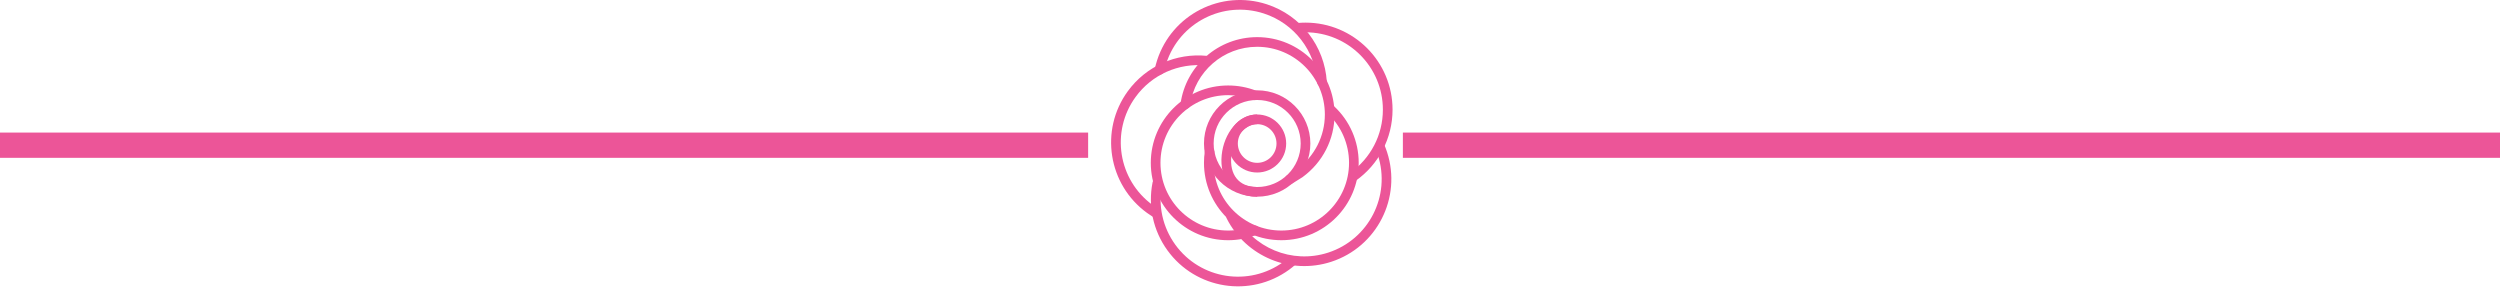 <svg width="198" height="23" viewBox="0 0 198 23" fill="none" xmlns="http://www.w3.org/2000/svg">
<path fill-rule="evenodd" clip-rule="evenodd" d="M86.18 10.5H0V12.5H86.18V10.5ZM111.108 12.5H198V10.5H111.108V12.5Z" fill="#EC5598"/>
<path fill-rule="evenodd" clip-rule="evenodd" d="M89.317 7.231C87.079 10.311 87.762 14.622 90.842 16.86C90.979 16.959 91.118 17.053 91.261 17.142C91.441 17.253 91.677 17.198 91.788 17.019C91.9 16.839 91.845 16.603 91.665 16.491C91.538 16.412 91.414 16.329 91.292 16.24C88.554 14.251 87.948 10.419 89.937 7.682C91.231 5.9 93.353 4.972 95.505 5.186C95.716 5.206 95.903 5.053 95.924 4.842C95.945 4.632 95.791 4.444 95.581 4.423C93.161 4.183 90.773 5.227 89.317 7.231Z" fill="#EC5598"/>
<path fill-rule="evenodd" clip-rule="evenodd" d="M92.468 19.837C94.706 22.917 99.017 23.599 102.097 21.362C102.26 21.243 102.418 21.118 102.569 20.986C102.729 20.848 102.746 20.606 102.607 20.446C102.469 20.286 102.227 20.269 102.067 20.408C101.932 20.525 101.792 20.636 101.647 20.742C98.909 22.731 95.077 22.124 93.088 19.387C92.073 17.989 91.706 16.263 92.033 14.601C92.074 14.394 91.939 14.193 91.731 14.152C91.524 14.111 91.323 14.246 91.282 14.454C90.914 16.323 91.326 18.265 92.468 19.837Z" fill="#EC5598"/>
<path fill-rule="evenodd" clip-rule="evenodd" d="M105.43 20.735C109.051 19.558 111.032 15.67 109.856 12.049C109.792 11.851 109.719 11.657 109.638 11.467C109.555 11.273 109.33 11.182 109.135 11.265C108.941 11.348 108.85 11.573 108.933 11.768C109.005 11.937 109.07 12.11 109.128 12.286C110.173 15.504 108.412 18.961 105.194 20.006C102.321 20.94 99.208 19.637 97.848 16.977C97.751 16.788 97.521 16.714 97.332 16.81C97.144 16.906 97.069 17.137 97.166 17.325C98.697 20.32 102.198 21.785 105.43 20.735Z" fill="#EC5598"/>
<path fill-rule="evenodd" clip-rule="evenodd" d="M110.29 8.685C110.29 4.878 107.204 1.792 103.397 1.792C103.187 1.792 102.977 1.801 102.769 1.82C102.559 1.839 102.403 2.025 102.422 2.236C102.441 2.446 102.628 2.602 102.838 2.583C103.023 2.566 103.21 2.558 103.397 2.558C106.781 2.558 109.524 5.301 109.524 8.685C109.524 10.7 108.545 12.55 106.93 13.691C106.758 13.813 106.717 14.052 106.839 14.225C106.961 14.398 107.2 14.439 107.372 14.317C109.188 13.033 110.29 10.951 110.29 8.685Z" fill="#EC5598"/>
<path fill-rule="evenodd" clip-rule="evenodd" d="M92.374 5.002C93.42 1.783 96.876 0.022 100.095 1.068C102.507 1.851 104.163 4.025 104.318 6.514C104.332 6.725 104.514 6.885 104.725 6.872C104.936 6.859 105.096 6.677 105.083 6.466C104.907 3.666 103.045 1.221 100.331 0.339C96.711 -0.837 92.822 1.144 91.646 4.765C91.572 4.993 91.51 5.223 91.46 5.455C91.415 5.661 91.547 5.865 91.754 5.909C91.961 5.954 92.164 5.822 92.209 5.615C92.253 5.409 92.308 5.204 92.374 5.002Z" fill="#EC5598"/>
<path fill-rule="evenodd" clip-rule="evenodd" d="M97.27 6.77C93.886 6.77 91.143 9.513 91.143 12.897C91.143 16.281 93.886 19.025 97.27 19.025C98.048 19.025 98.807 18.879 99.516 18.599C99.713 18.522 99.81 18.299 99.732 18.103C99.655 17.906 99.432 17.809 99.236 17.887C98.615 18.131 97.952 18.259 97.27 18.259C94.309 18.259 91.909 15.858 91.909 12.897C91.909 9.936 94.309 7.536 97.27 7.536C97.943 7.536 98.599 7.66 99.213 7.899C99.41 7.976 99.632 7.878 99.709 7.681C99.785 7.484 99.688 7.262 99.491 7.185C98.789 6.912 98.039 6.77 97.27 6.77Z" fill="#EC5598"/>
<path fill-rule="evenodd" clip-rule="evenodd" d="M95.355 12.897C95.355 16.281 98.098 19.024 101.482 19.024C104.866 19.024 107.609 16.281 107.609 12.897C107.609 11.179 106.898 9.573 105.668 8.422C105.513 8.278 105.271 8.286 105.127 8.44C104.982 8.595 104.99 8.837 105.145 8.982C106.221 9.989 106.844 11.393 106.844 12.897C106.844 15.858 104.443 18.259 101.482 18.259C98.521 18.259 96.121 15.858 96.121 12.897C96.121 12.631 96.14 12.368 96.178 12.109C96.209 11.9 96.064 11.705 95.855 11.674C95.646 11.643 95.451 11.788 95.421 11.997C95.377 12.293 95.355 12.594 95.355 12.897Z" fill="#EC5598"/>
<path fill-rule="evenodd" clip-rule="evenodd" d="M99.567 3.706C102.528 3.706 104.929 6.107 104.929 9.068C104.929 10.8 104.102 12.393 102.731 13.396L101.93 13.896C101.751 14.008 101.696 14.244 101.808 14.424C101.92 14.603 102.156 14.657 102.336 14.545L103.16 14.03C104.75 12.868 105.695 11.046 105.695 9.068C105.695 5.684 102.951 2.941 99.567 2.941C96.504 2.941 93.923 5.202 93.5 8.206C93.471 8.416 93.617 8.609 93.826 8.639C94.035 8.668 94.229 8.522 94.259 8.313C94.629 5.685 96.887 3.706 99.567 3.706Z" fill="#EC5598"/>
<path fill-rule="evenodd" clip-rule="evenodd" d="M103.78 11.366C103.78 9.039 101.894 7.153 99.567 7.153C97.241 7.153 95.355 9.039 95.355 11.366C95.355 13.692 97.241 15.578 99.567 15.578C101.894 15.578 103.78 13.692 103.78 11.366ZM96.121 11.366C96.121 9.462 97.664 7.919 99.567 7.919C101.471 7.919 103.014 9.462 103.014 11.366C103.014 13.269 101.471 14.812 99.567 14.812C97.664 14.812 96.121 13.269 96.121 11.366Z" fill="#EC5598"/>
<path fill-rule="evenodd" clip-rule="evenodd" d="M101.865 11.366C101.865 10.097 100.836 9.068 99.567 9.068C98.299 9.068 97.27 10.097 97.27 11.366C97.27 12.634 98.299 13.663 99.567 13.663C100.836 13.663 101.865 12.634 101.865 11.366ZM98.036 11.366C98.036 10.52 98.722 9.834 99.567 9.834C100.413 9.834 101.099 10.52 101.099 11.366C101.099 12.211 100.413 12.897 99.567 12.897C98.722 12.897 98.036 12.211 98.036 11.366Z" fill="#EC5598"/>
<path fill-rule="evenodd" clip-rule="evenodd" d="M96.758 12.284C96.569 14.152 97.592 15.578 99.567 15.578V14.812C98.09 14.812 97.373 13.813 97.52 12.361C97.661 10.973 98.556 9.834 99.567 9.834V9.068C98.096 9.068 96.934 10.547 96.758 12.284Z" fill="#EC5598"/>
</svg>

